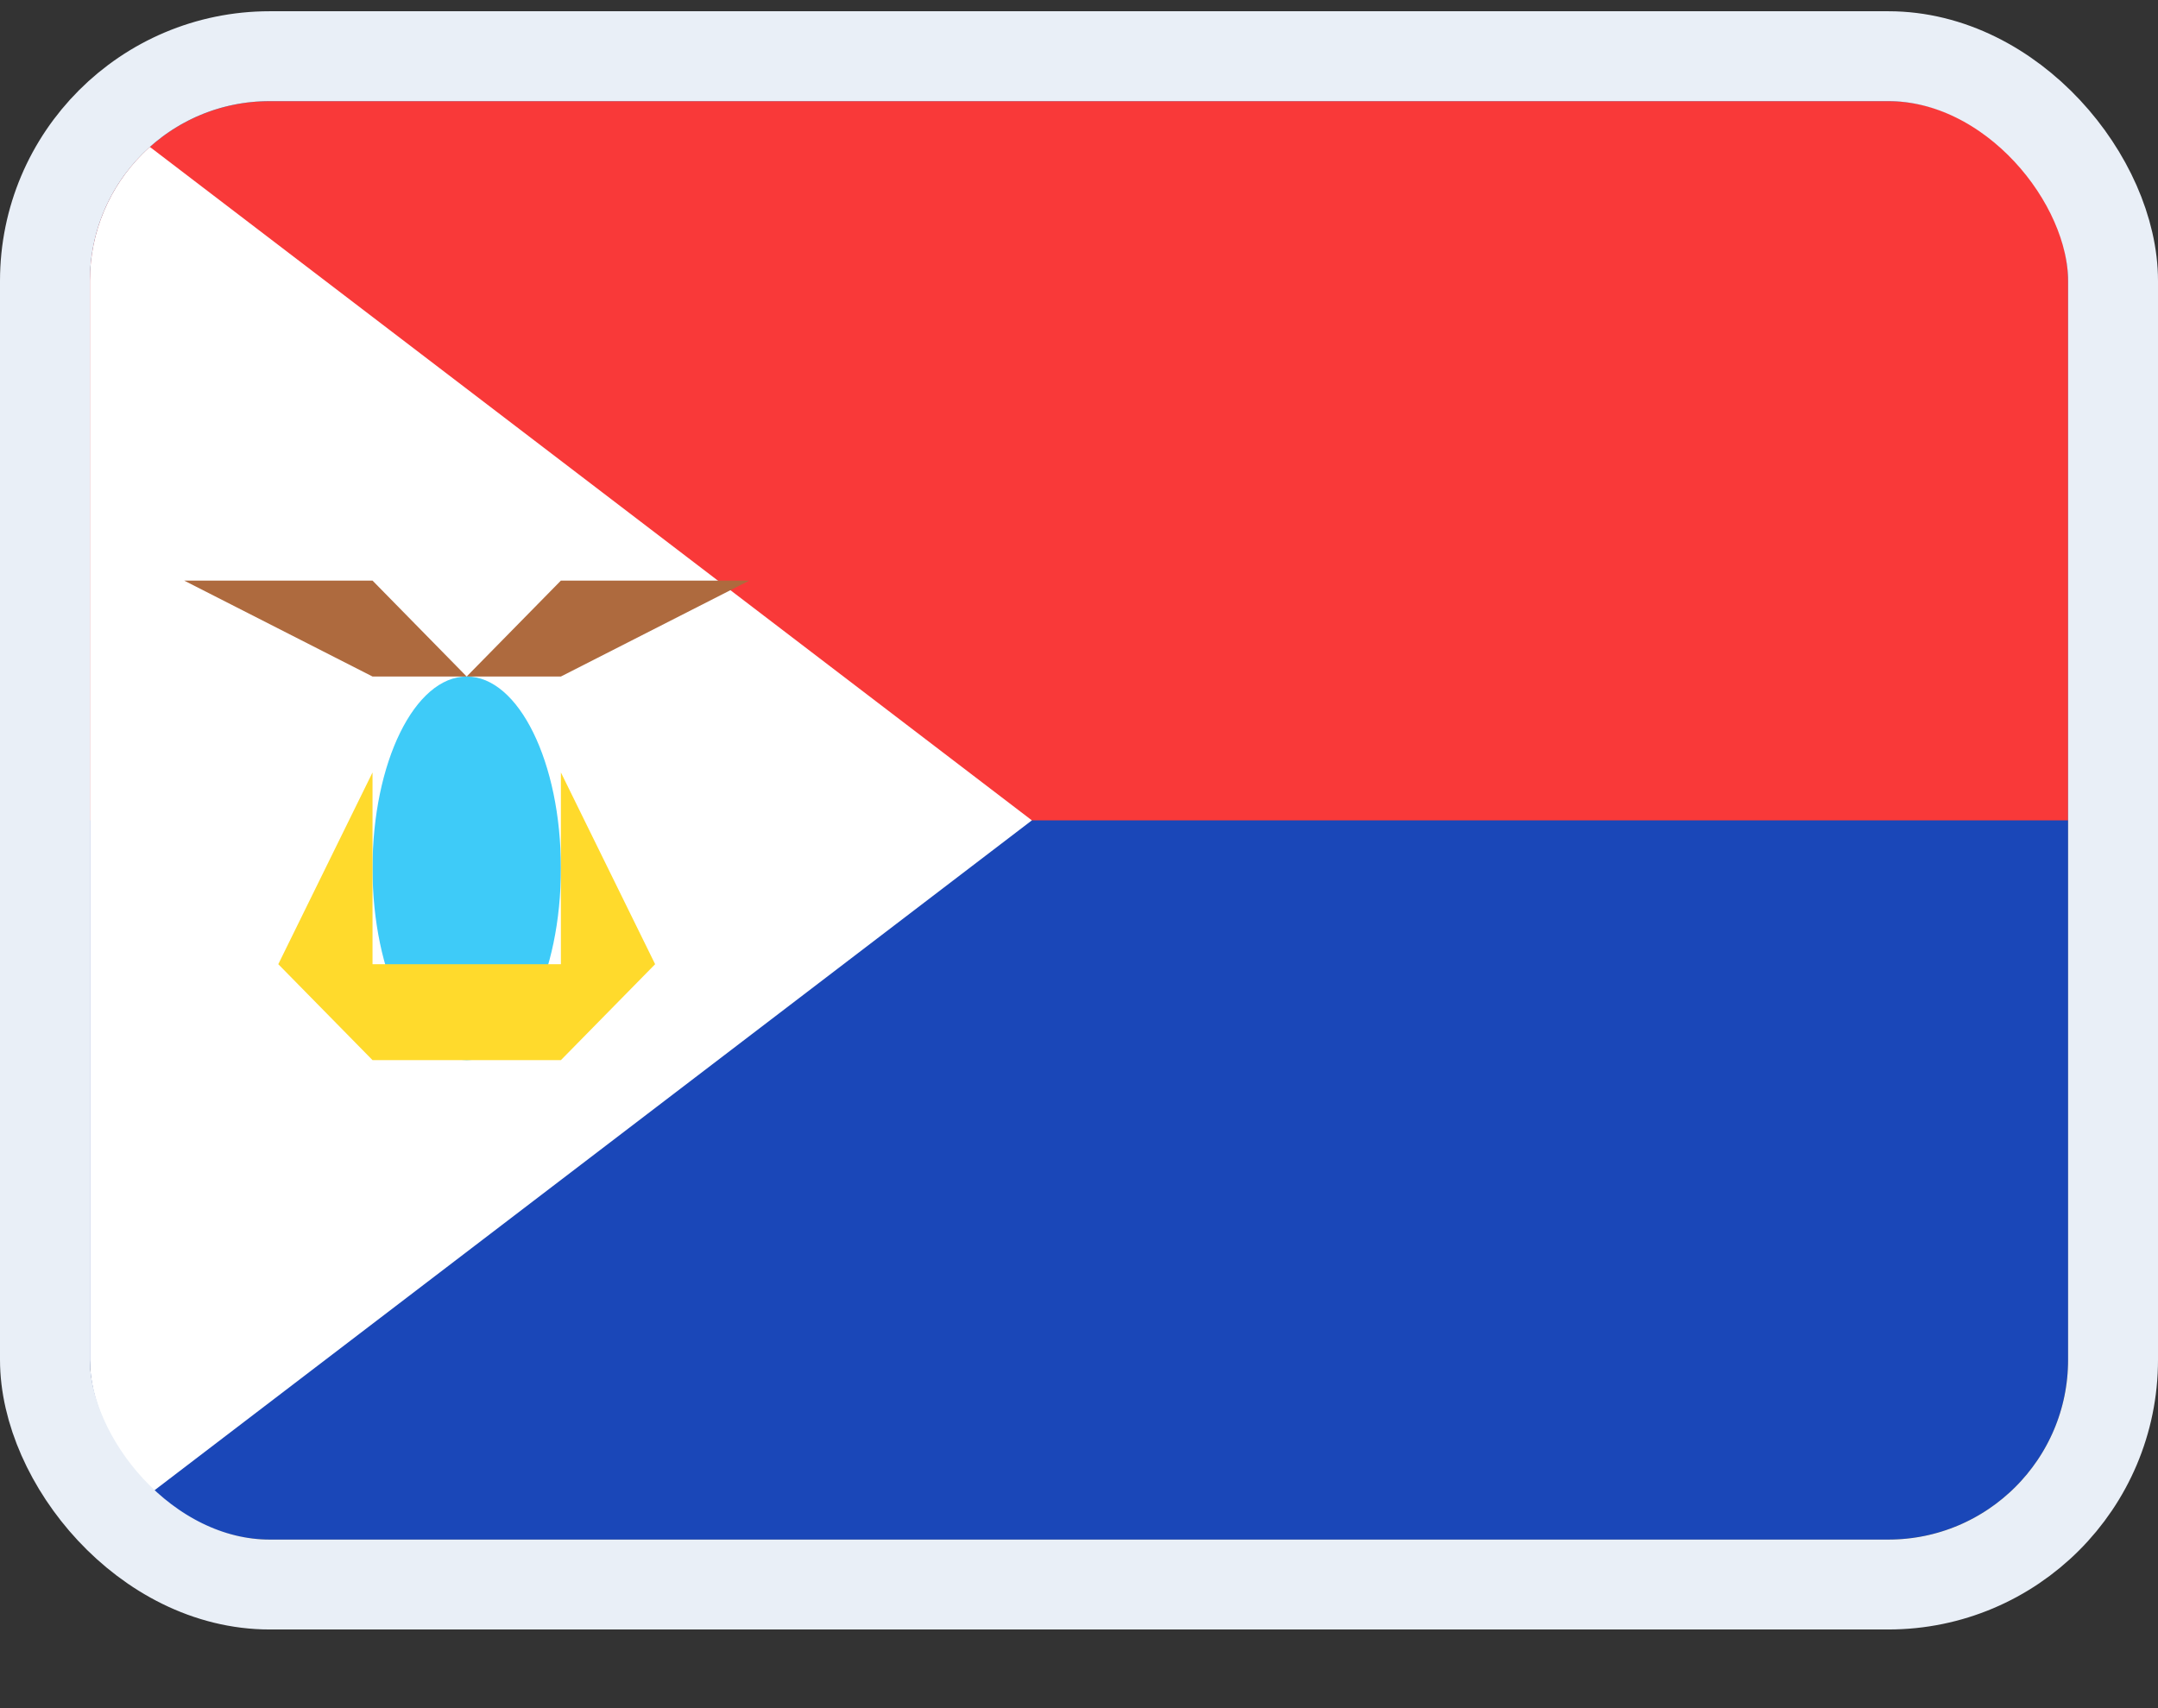 <svg width="24" height="19" viewBox="0 0 24 19" fill="none" xmlns="http://www.w3.org/2000/svg">
<rect x="0" y="0" width="24" height="19" fill="#333333" stroke="none"/>
<g clip-path="url(#clip0_14537_65624)">
<g clip-path="url(#clip1_14537_65624)">
<rect width="22" height="16" transform="translate(1 1.125)" fill="#1A47B8"/>
<path d="M23 1.125H1V9.125H23V1.125Z" fill="#F93939"/>
<path fill-rule="evenodd" clip-rule="evenodd" d="M1 1.125L11.476 9.125L1 17.125V1.125Z" fill="white"/>
<path fill-rule="evenodd" clip-rule="evenodd" d="M2.048 6.458H4.143L5.19 7.525L6.238 6.458H8.333L6.238 7.525H4.143L2.048 6.458Z" fill="#AE6A3E"/>
<path d="M5.191 11.792C5.769 11.792 6.238 10.837 6.238 9.658C6.238 8.48 5.769 7.525 5.191 7.525C4.612 7.525 4.143 8.48 4.143 9.658C4.143 10.837 4.612 11.792 5.191 11.792Z" fill="#3ECBF8"/>
<path fill-rule="evenodd" clip-rule="evenodd" d="M4.143 8.592V10.725H5.19H6.238V8.592L7.286 10.725L6.238 11.792H4.143L3.095 10.725L4.143 8.592Z" fill="#FFDA2C"/>
</g>
</g>
<rect x="0.5" y="0.625" width="23" height="17" rx="2.5" stroke="#E9EFF7"/>
<defs>
<clipPath id="clip0_14537_65624">
<rect x="1" y="1.125" width="22" height="16" rx="2" fill="white"/>
</clipPath>
<clipPath id="clip1_14537_65624">
<rect width="22" height="16" fill="white" transform="translate(1 1.125)"/>
</clipPath>
</defs>
</svg>
